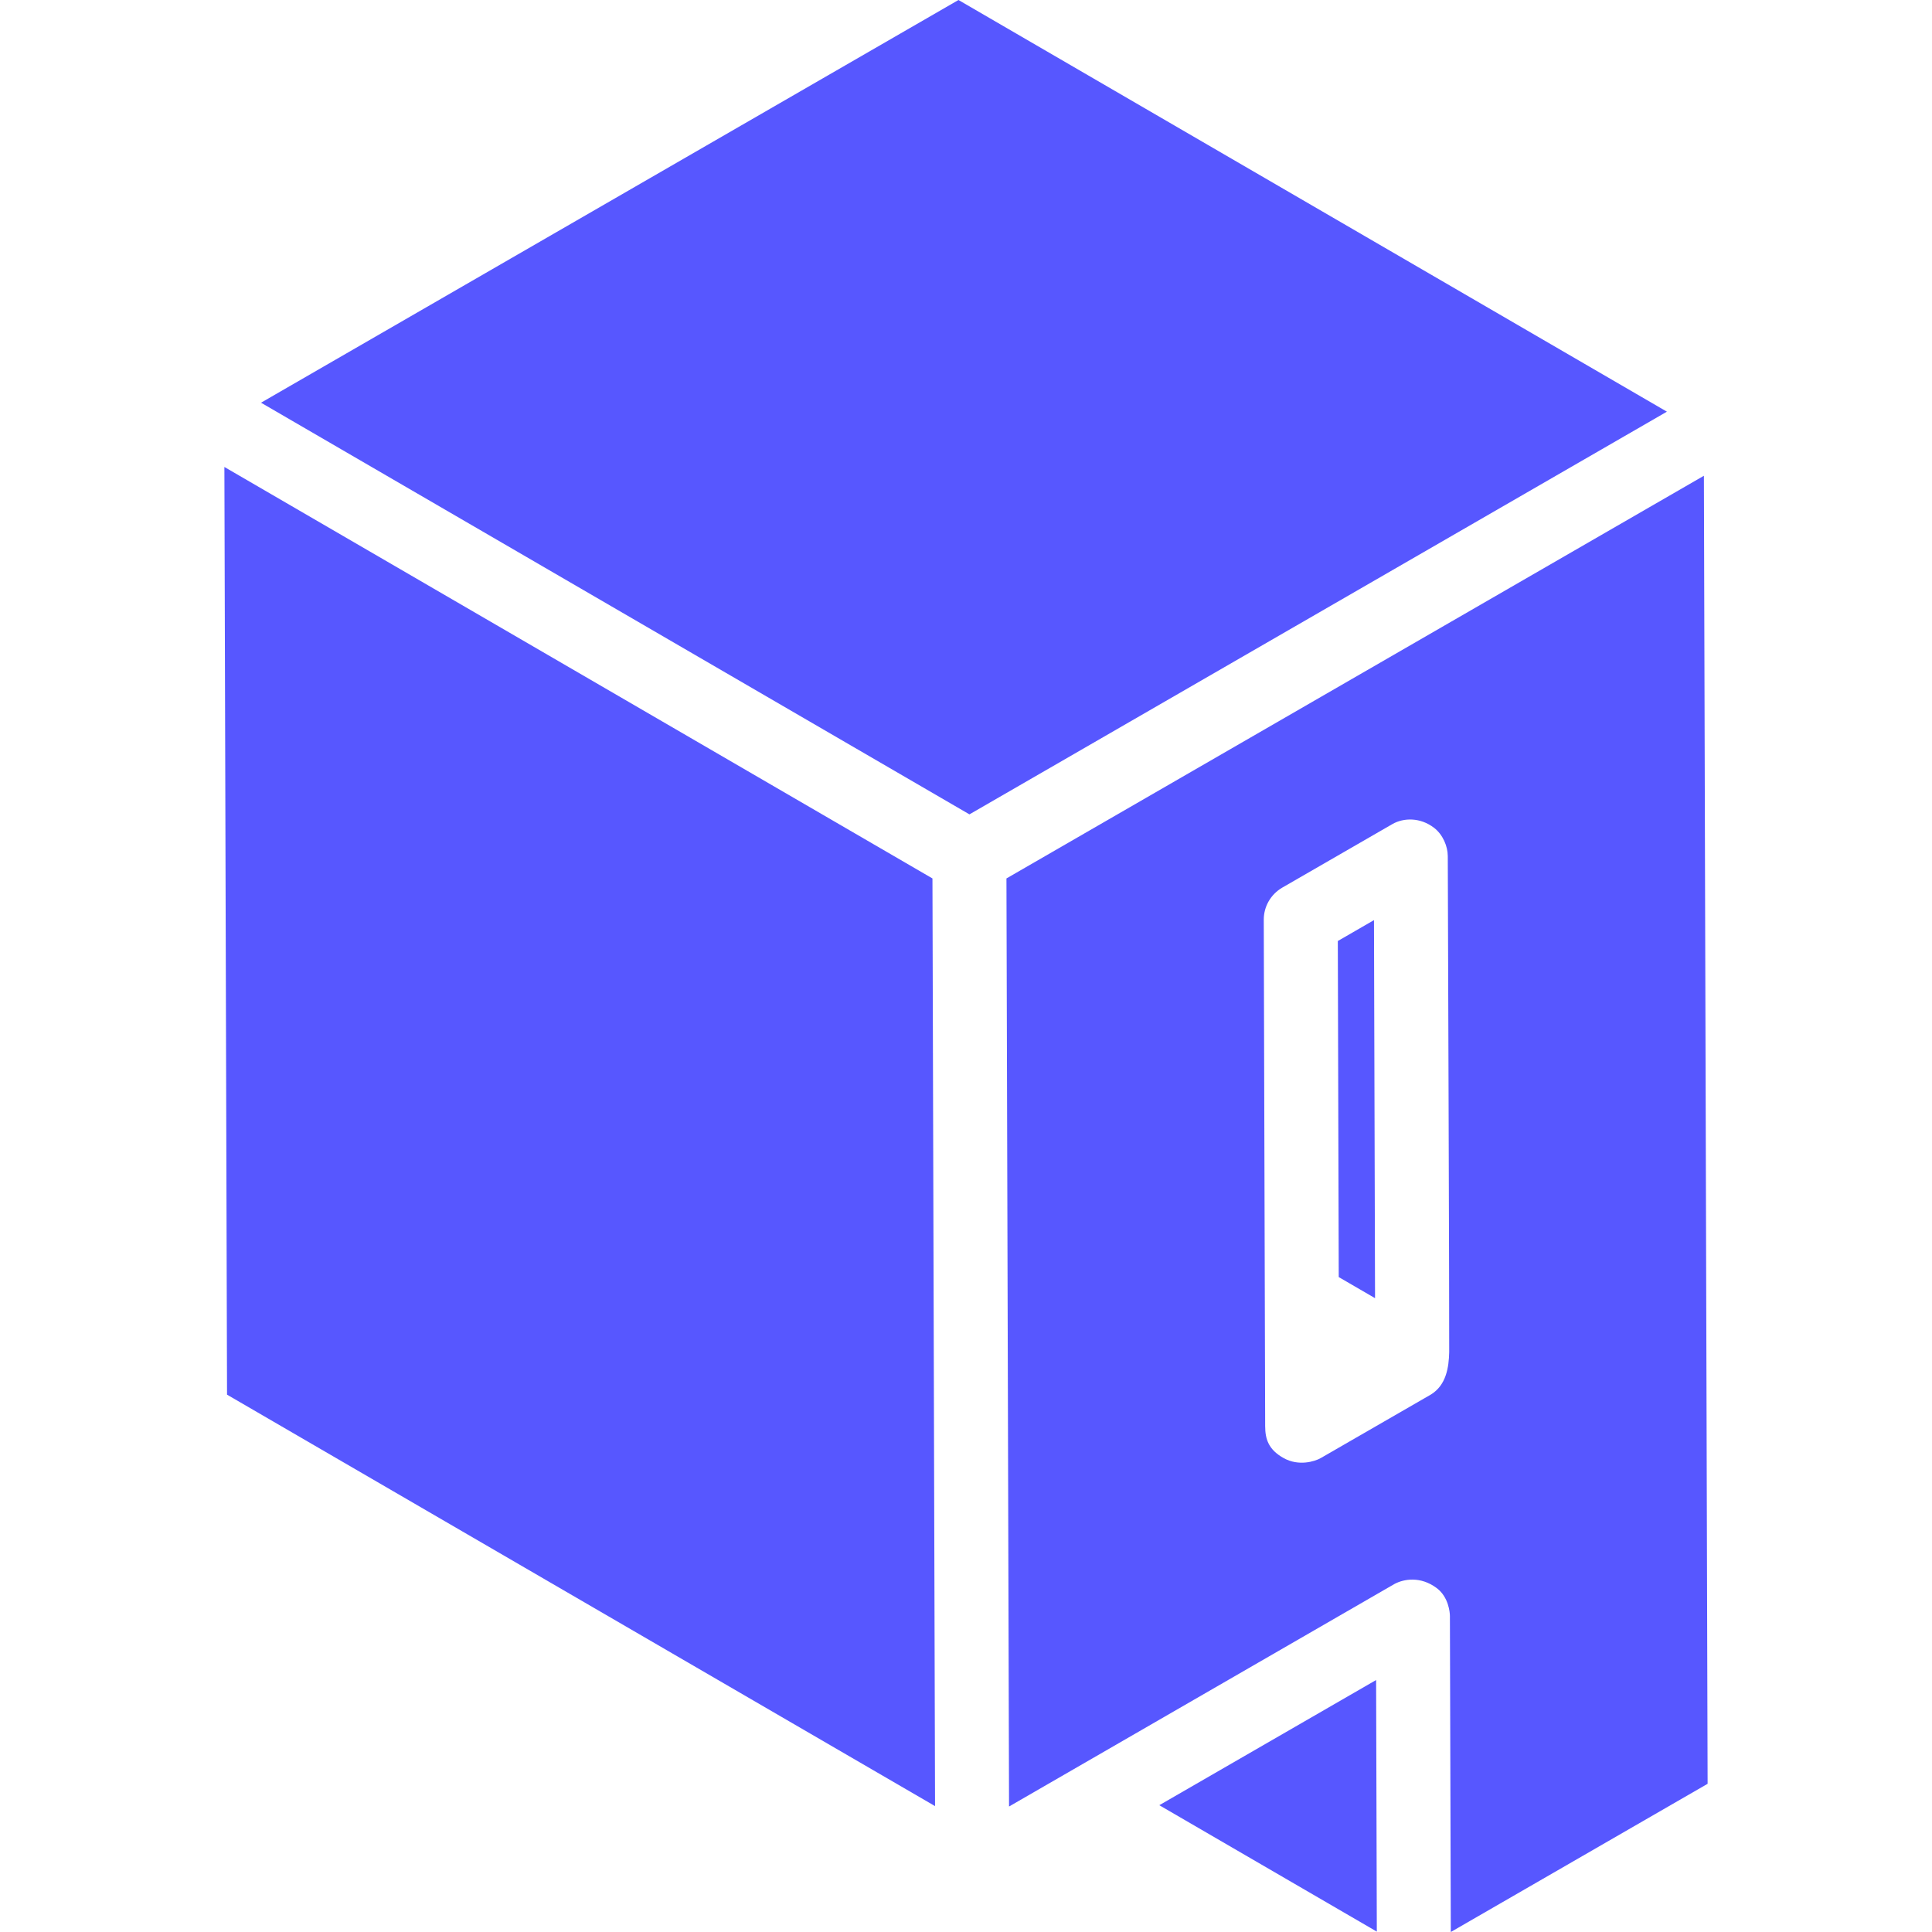 <!-- icon666.com - MILLIONS vector ICONS FREE --><svg id="圖層_1" viewBox="0 0 512 512" xmlns="http://www.w3.org/2000/svg"><path d="m60.167 369.598-.702-245.846 187.645 109.045.689 245.84zm196.745-153.783-187.738-109.094 184.832-106.721 187.742 109.098zm50.315 262.582 57.457-33.172.188 66.671zm77.252 33.603-.238-83.756c0-.875-.333-5.04-3.528-7.41-4.274-3.174-8.696-2.396-11.177-1.057l-102.13 58.966-.687-245.946v-.003l184.832-106.715v.003l.984 346.64zm-.803-285.13c-.007-2.622-1.317-5.695-3.604-7.467-3.641-2.823-8.094-2.735-11.102-.997l-29.162 16.827c-3.041 1.766-4.91 5.008-4.898 8.523l.371 134.198c.012 3.49.922 6.231 4.904 8.455 3.982 2.223 8.279.881 9.803.006l29.171-16.827c4.096-2.481 4.798-7.197 4.893-11.265.069-3.056-.376-131.453-.376-131.453zm-28.896 111.568-.245-89.062 9.584-5.535.282 100.188z" fill="#000000" style="fill: rgb(87, 87, 255);"></path></svg>